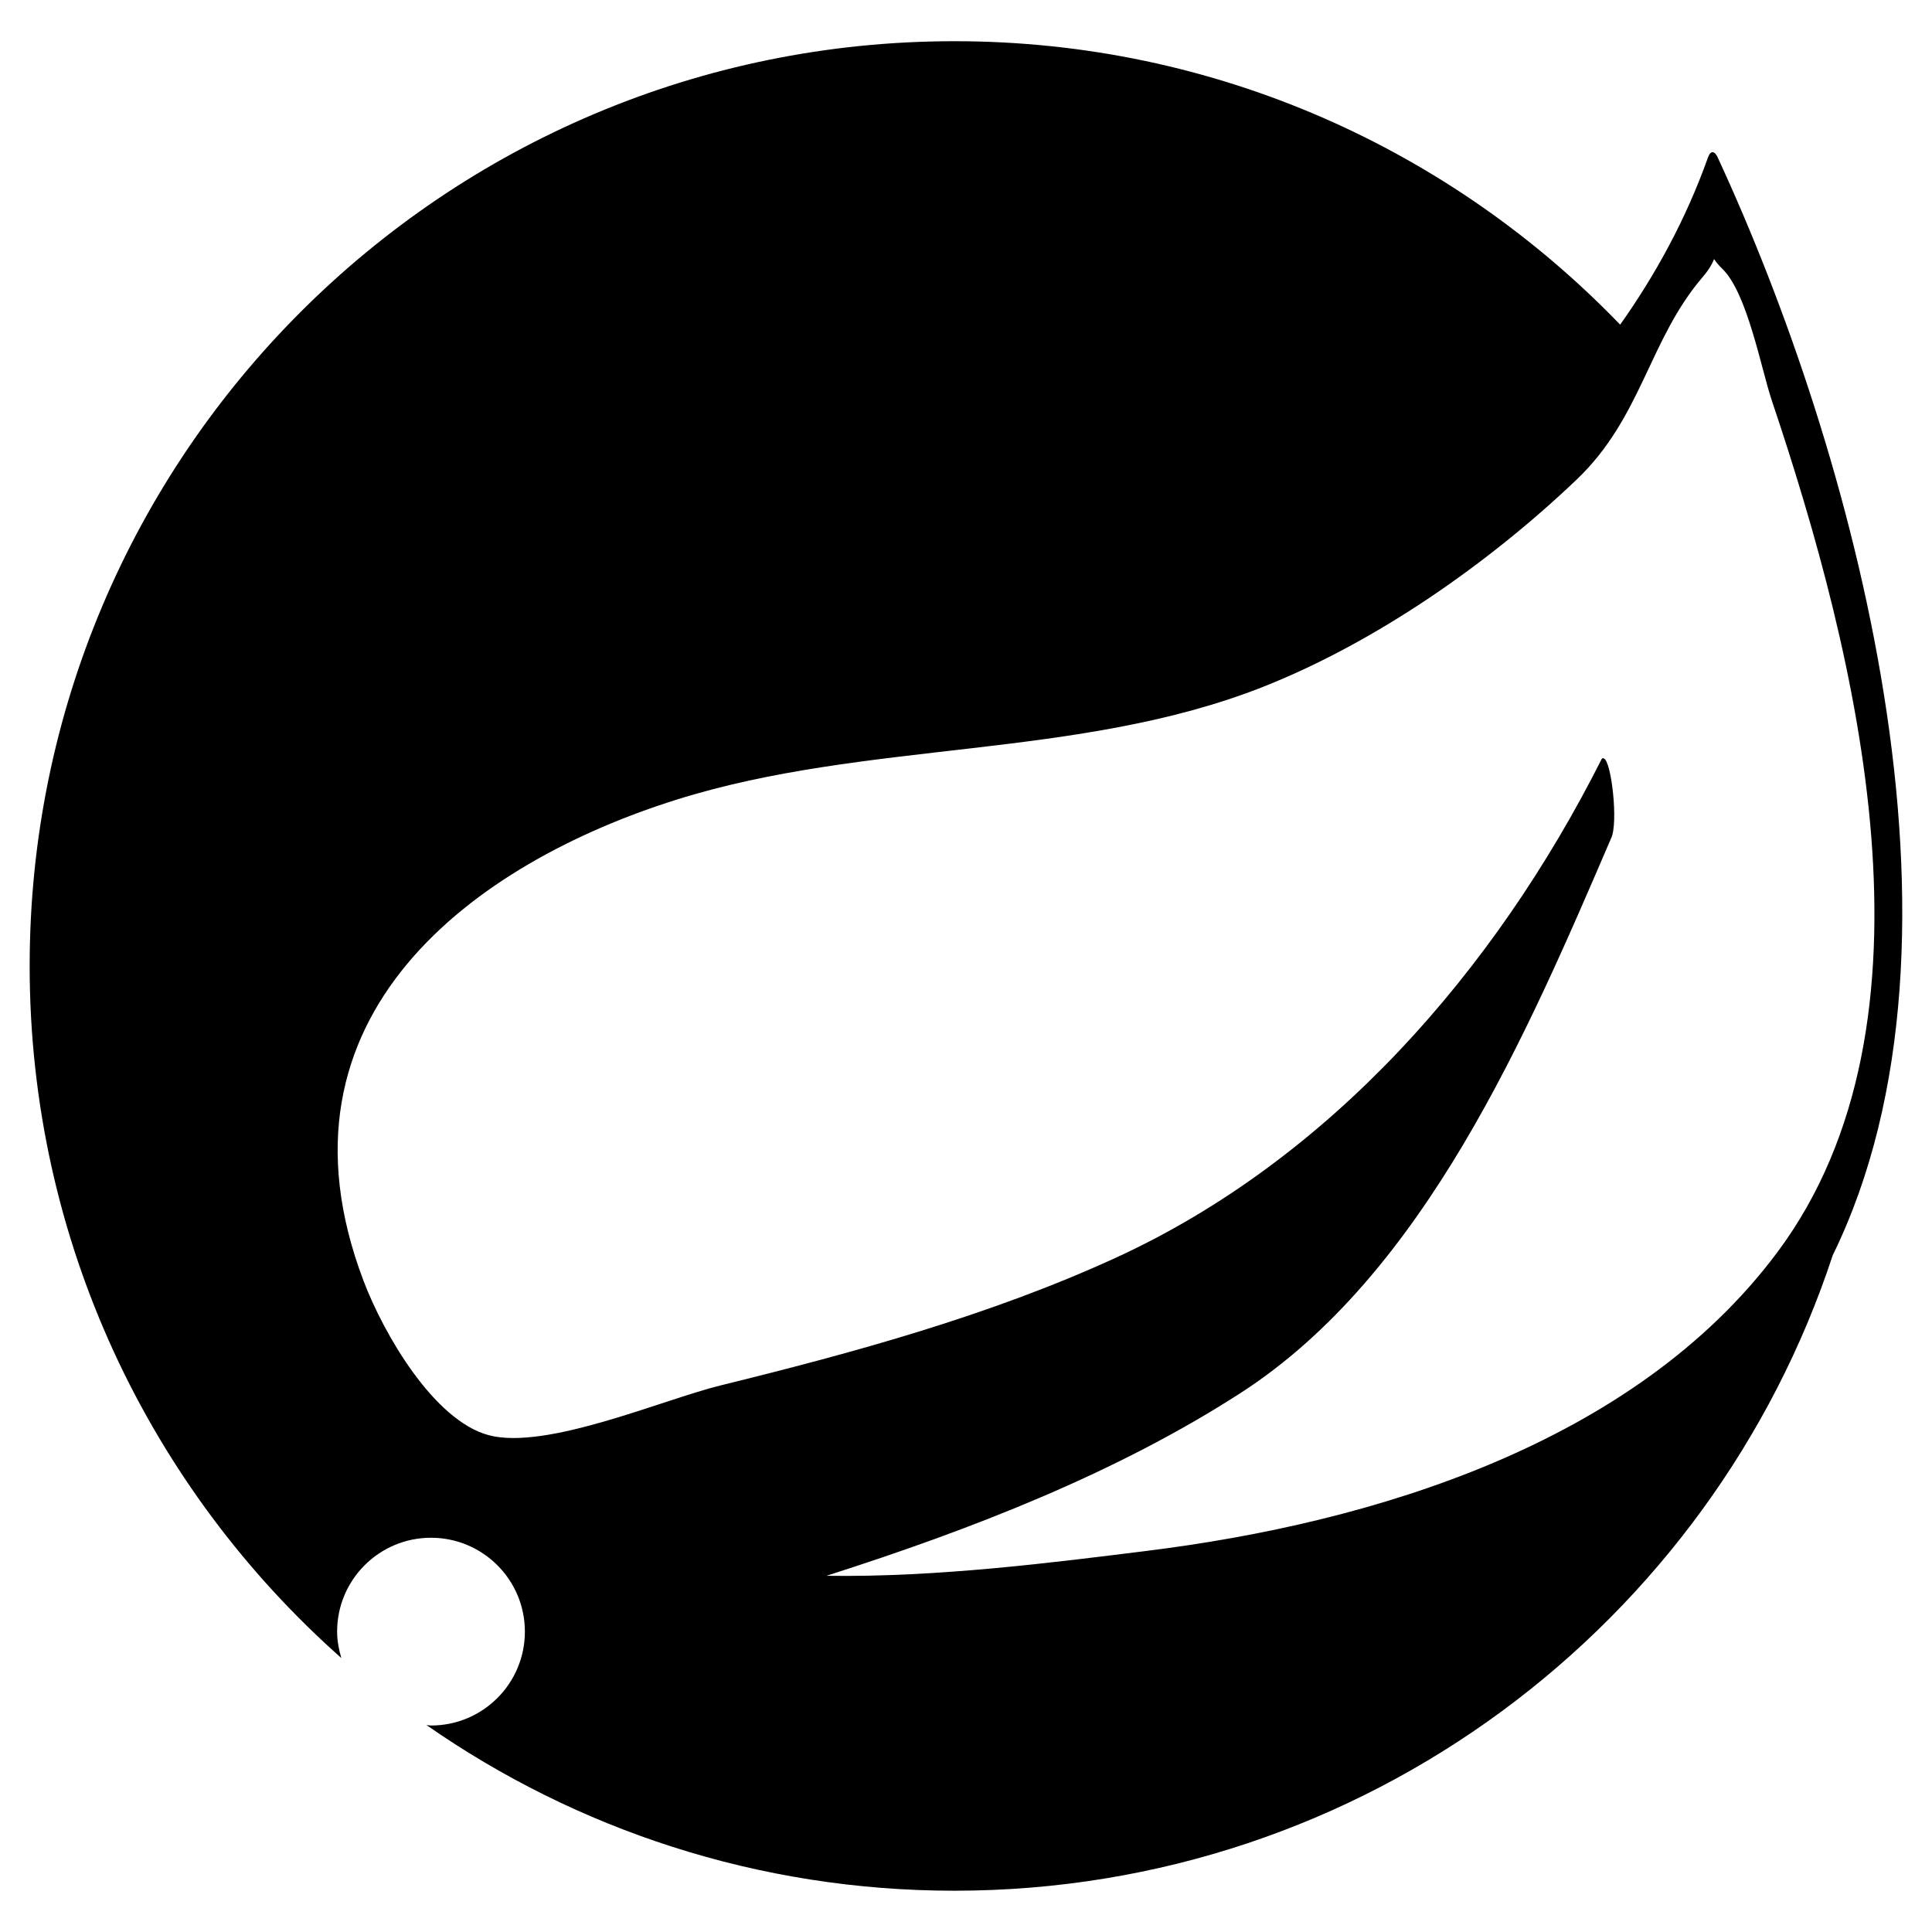 <?xml version="1.0" encoding="UTF-8"?><svg id="grSpringboot" xmlns="http://www.w3.org/2000/svg" viewBox="0 0 256 256"><path id="ahp-icon-springboot" d="M227.63,20.91c-.41-.9-.95-1.08-1.33,0-2.88,8.07-6.87,15.4-11.62,22.11C192.39,19.89,161.13,5.46,126.47,5.46,58.79,5.46,3.93,60.32,3.93,128c0,36.5,15.98,69.26,41.3,91.7-.33-1.12-.56-2.28-.56-3.5,0-6.87,5.57-12.44,12.44-12.44s12.44,5.57,12.44,12.44-5.57,12.44-12.44,12.44c-.2,0-.39-.05-.6-.06,19.84,13.82,43.94,21.95,69.95,21.95,54.29,0,100.3-35.31,116.39-84.21,20.7-42.28,2.49-107.18-15.23-145.42ZM227.13,34.33c.25.38.57.79,1.07,1.27,3.33,3.2,5.16,13.27,6.58,17.49,11.4,33.89,23.46,82.33.75,112.81-18.91,25.39-53.6,35.89-83.65,39.61-12.01,1.49-27.64,3.52-42.37,3.29,19.25-6.15,38.44-13.61,54.92-24.25,24.33-15.73,37.91-47.57,49.04-73.45,1-1.98.05-10.32-.96-10.6-.13-.09-.26-.03-.37.25-14.04,27.79-35.83,52.88-64.4,65.96-16.61,7.6-34.59,12.52-52.28,16.87-7.59,1.86-23.08,8.62-30.7,6.59-7.3-1.95-13.94-13.47-16.58-20.43-13.42-35.29,14.96-55.46,41.46-63.78,25.23-7.92,53.27-5.28,77.75-14.96,14.99-5.93,29.93-16.4,41.51-27.44,8.68-8.27,9.56-18.5,16.72-26.86.84-.98,1.24-1.72,1.5-2.35Z"/></svg>